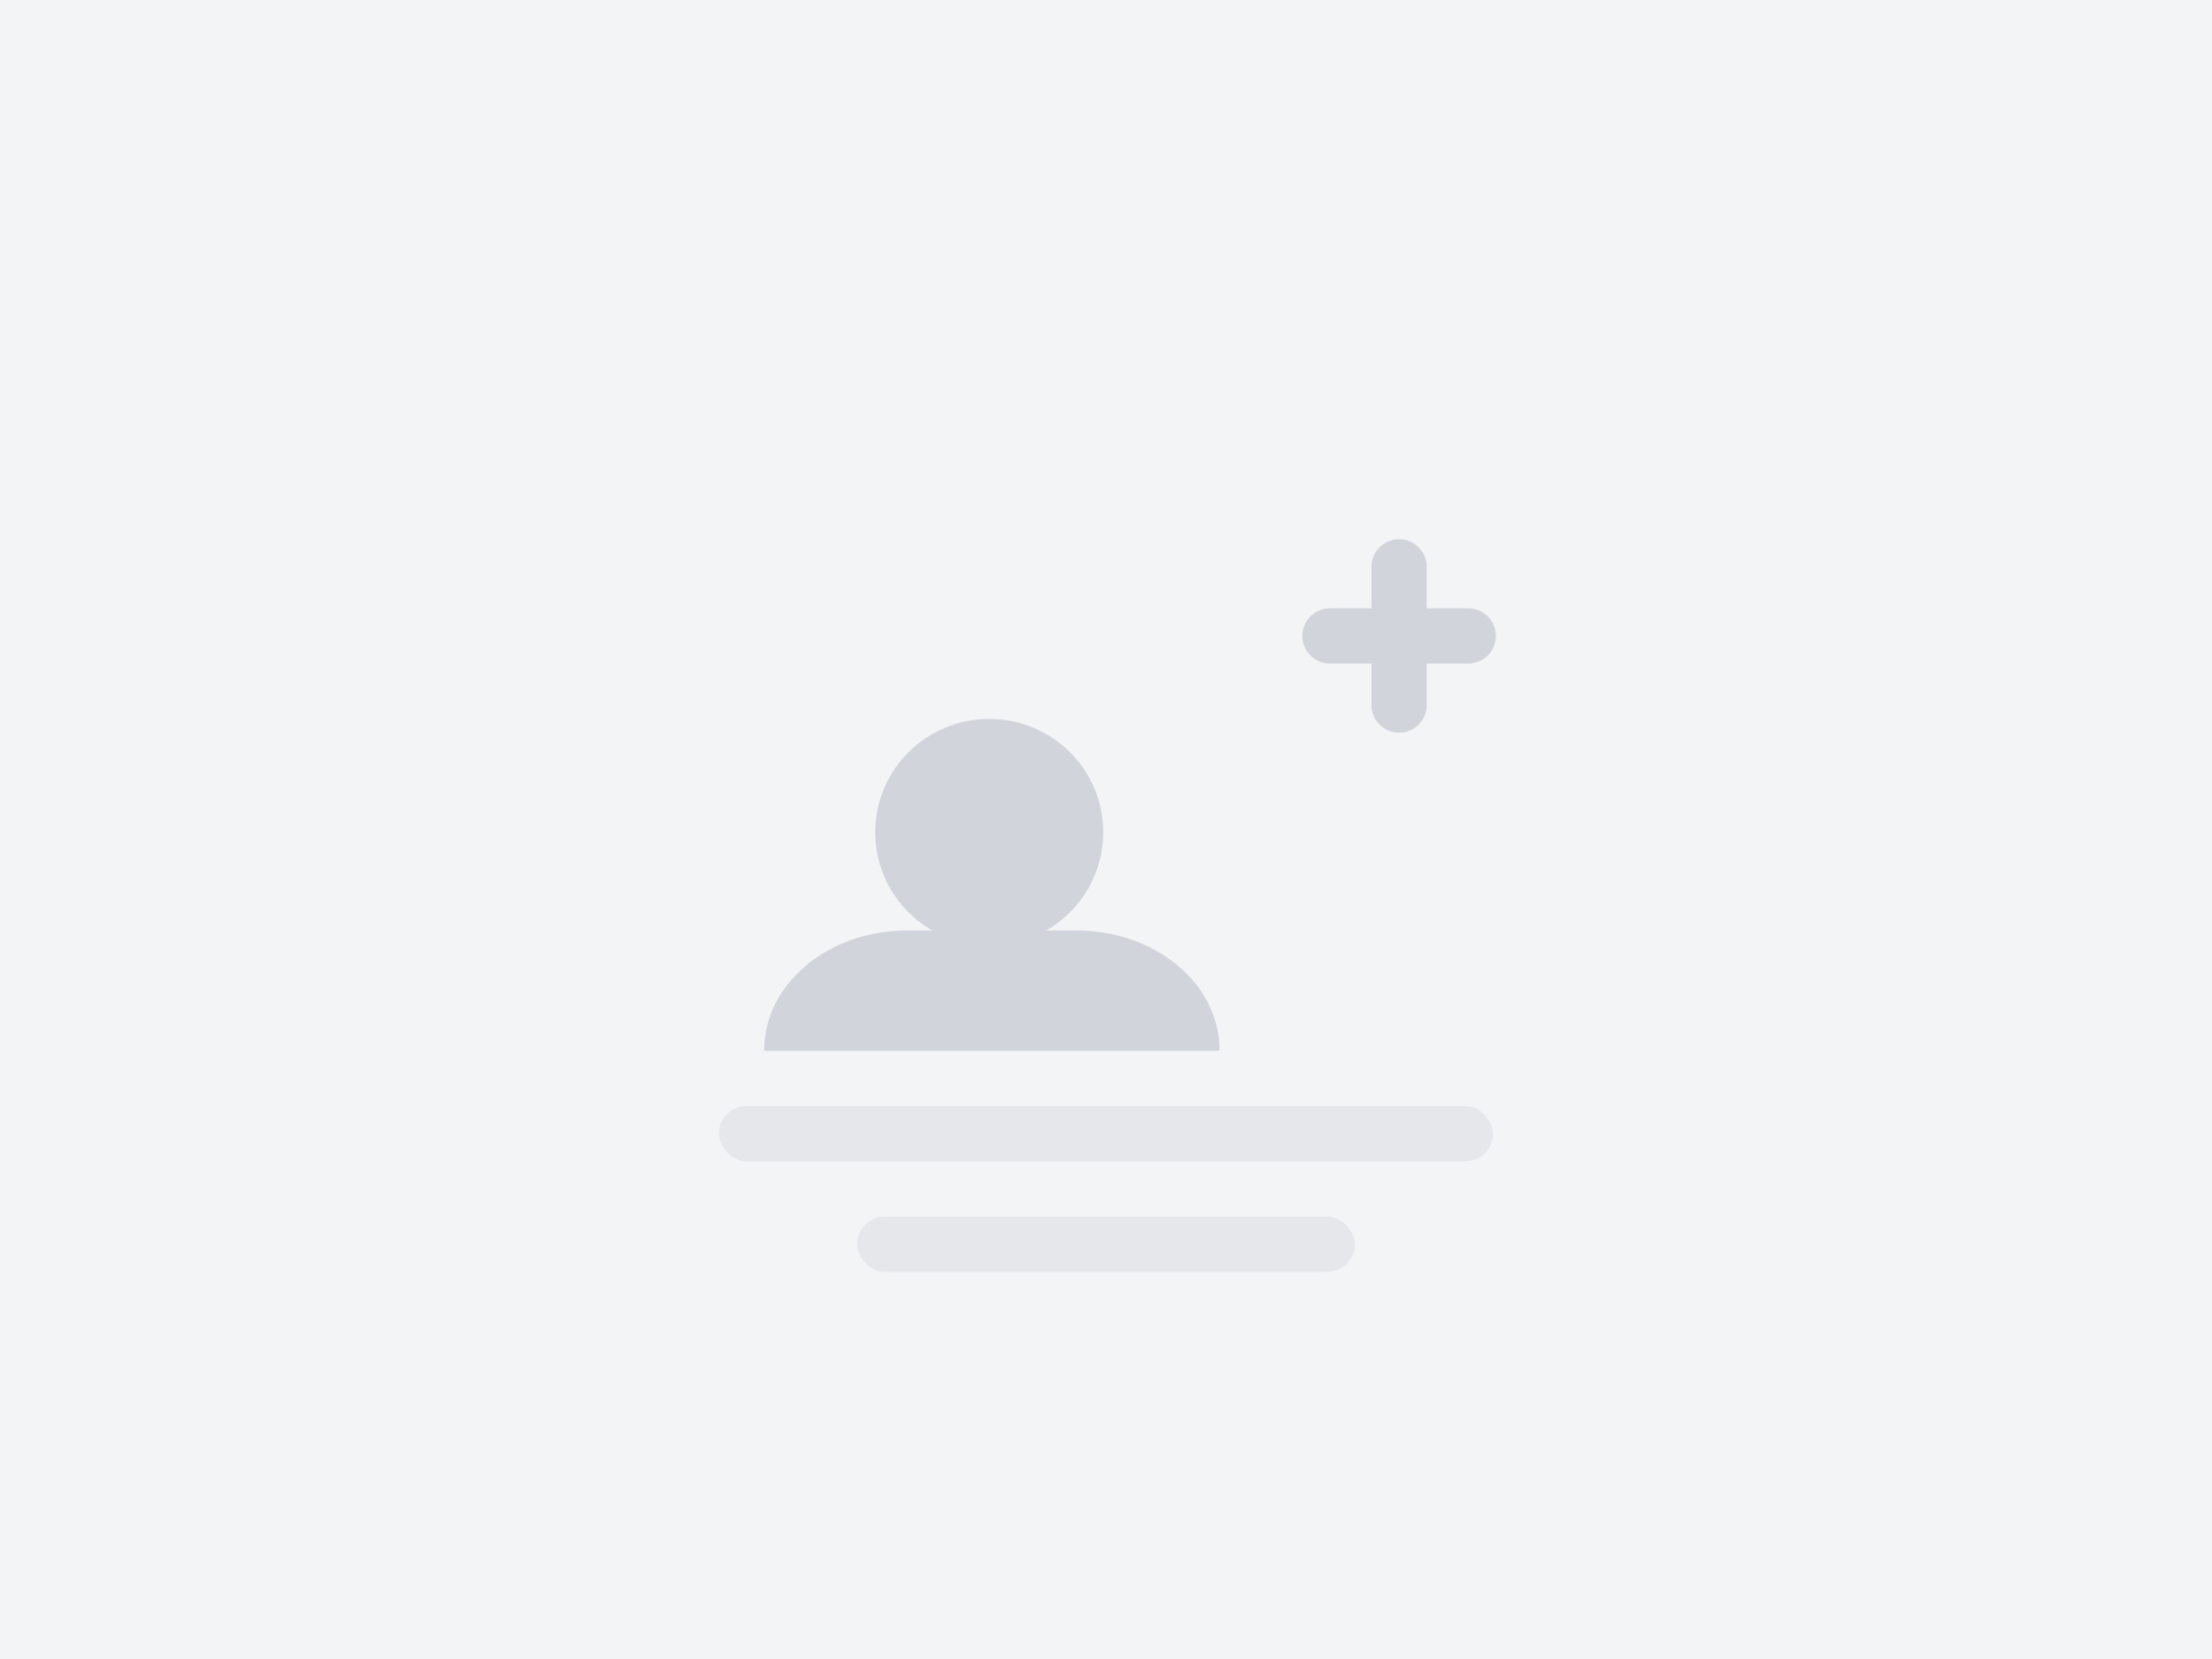 <svg width="400" height="300" viewBox="0 0 400 300" fill="none" xmlns="http://www.w3.org/2000/svg">
  <rect width="400" height="300" fill="#F3F4F6"/>
  <path d="M199.5 150.5C199.5 161.822 190.269 171 178.884 171C167.499 171 158.268 161.822 158.268 150.5C158.268 139.178 167.499 130 178.884 130C190.269 130 199.5 139.178 199.5 150.5Z" fill="#D1D5DB"/>
  <path d="M220.519 189.803C220.519 177.916 208.93 168.26 194.693 168.26H164.029C149.792 168.26 138.203 177.916 138.203 189.803V190H220.519V189.803Z" fill="#D1D5DB"/>
  <path d="M240.5 115H265.5" stroke="#D1D5DB" stroke-width="10" stroke-linecap="round"/>
  <path d="M253 102.5V127.5" stroke="#D1D5DB" stroke-width="10" stroke-linecap="round"/>
  <rect x="130" y="200" width="140" height="10" rx="5" fill="#E5E7EB"/>
  <rect x="155" y="220" width="90" height="10" rx="5" fill="#E5E7EB"/>
</svg>
